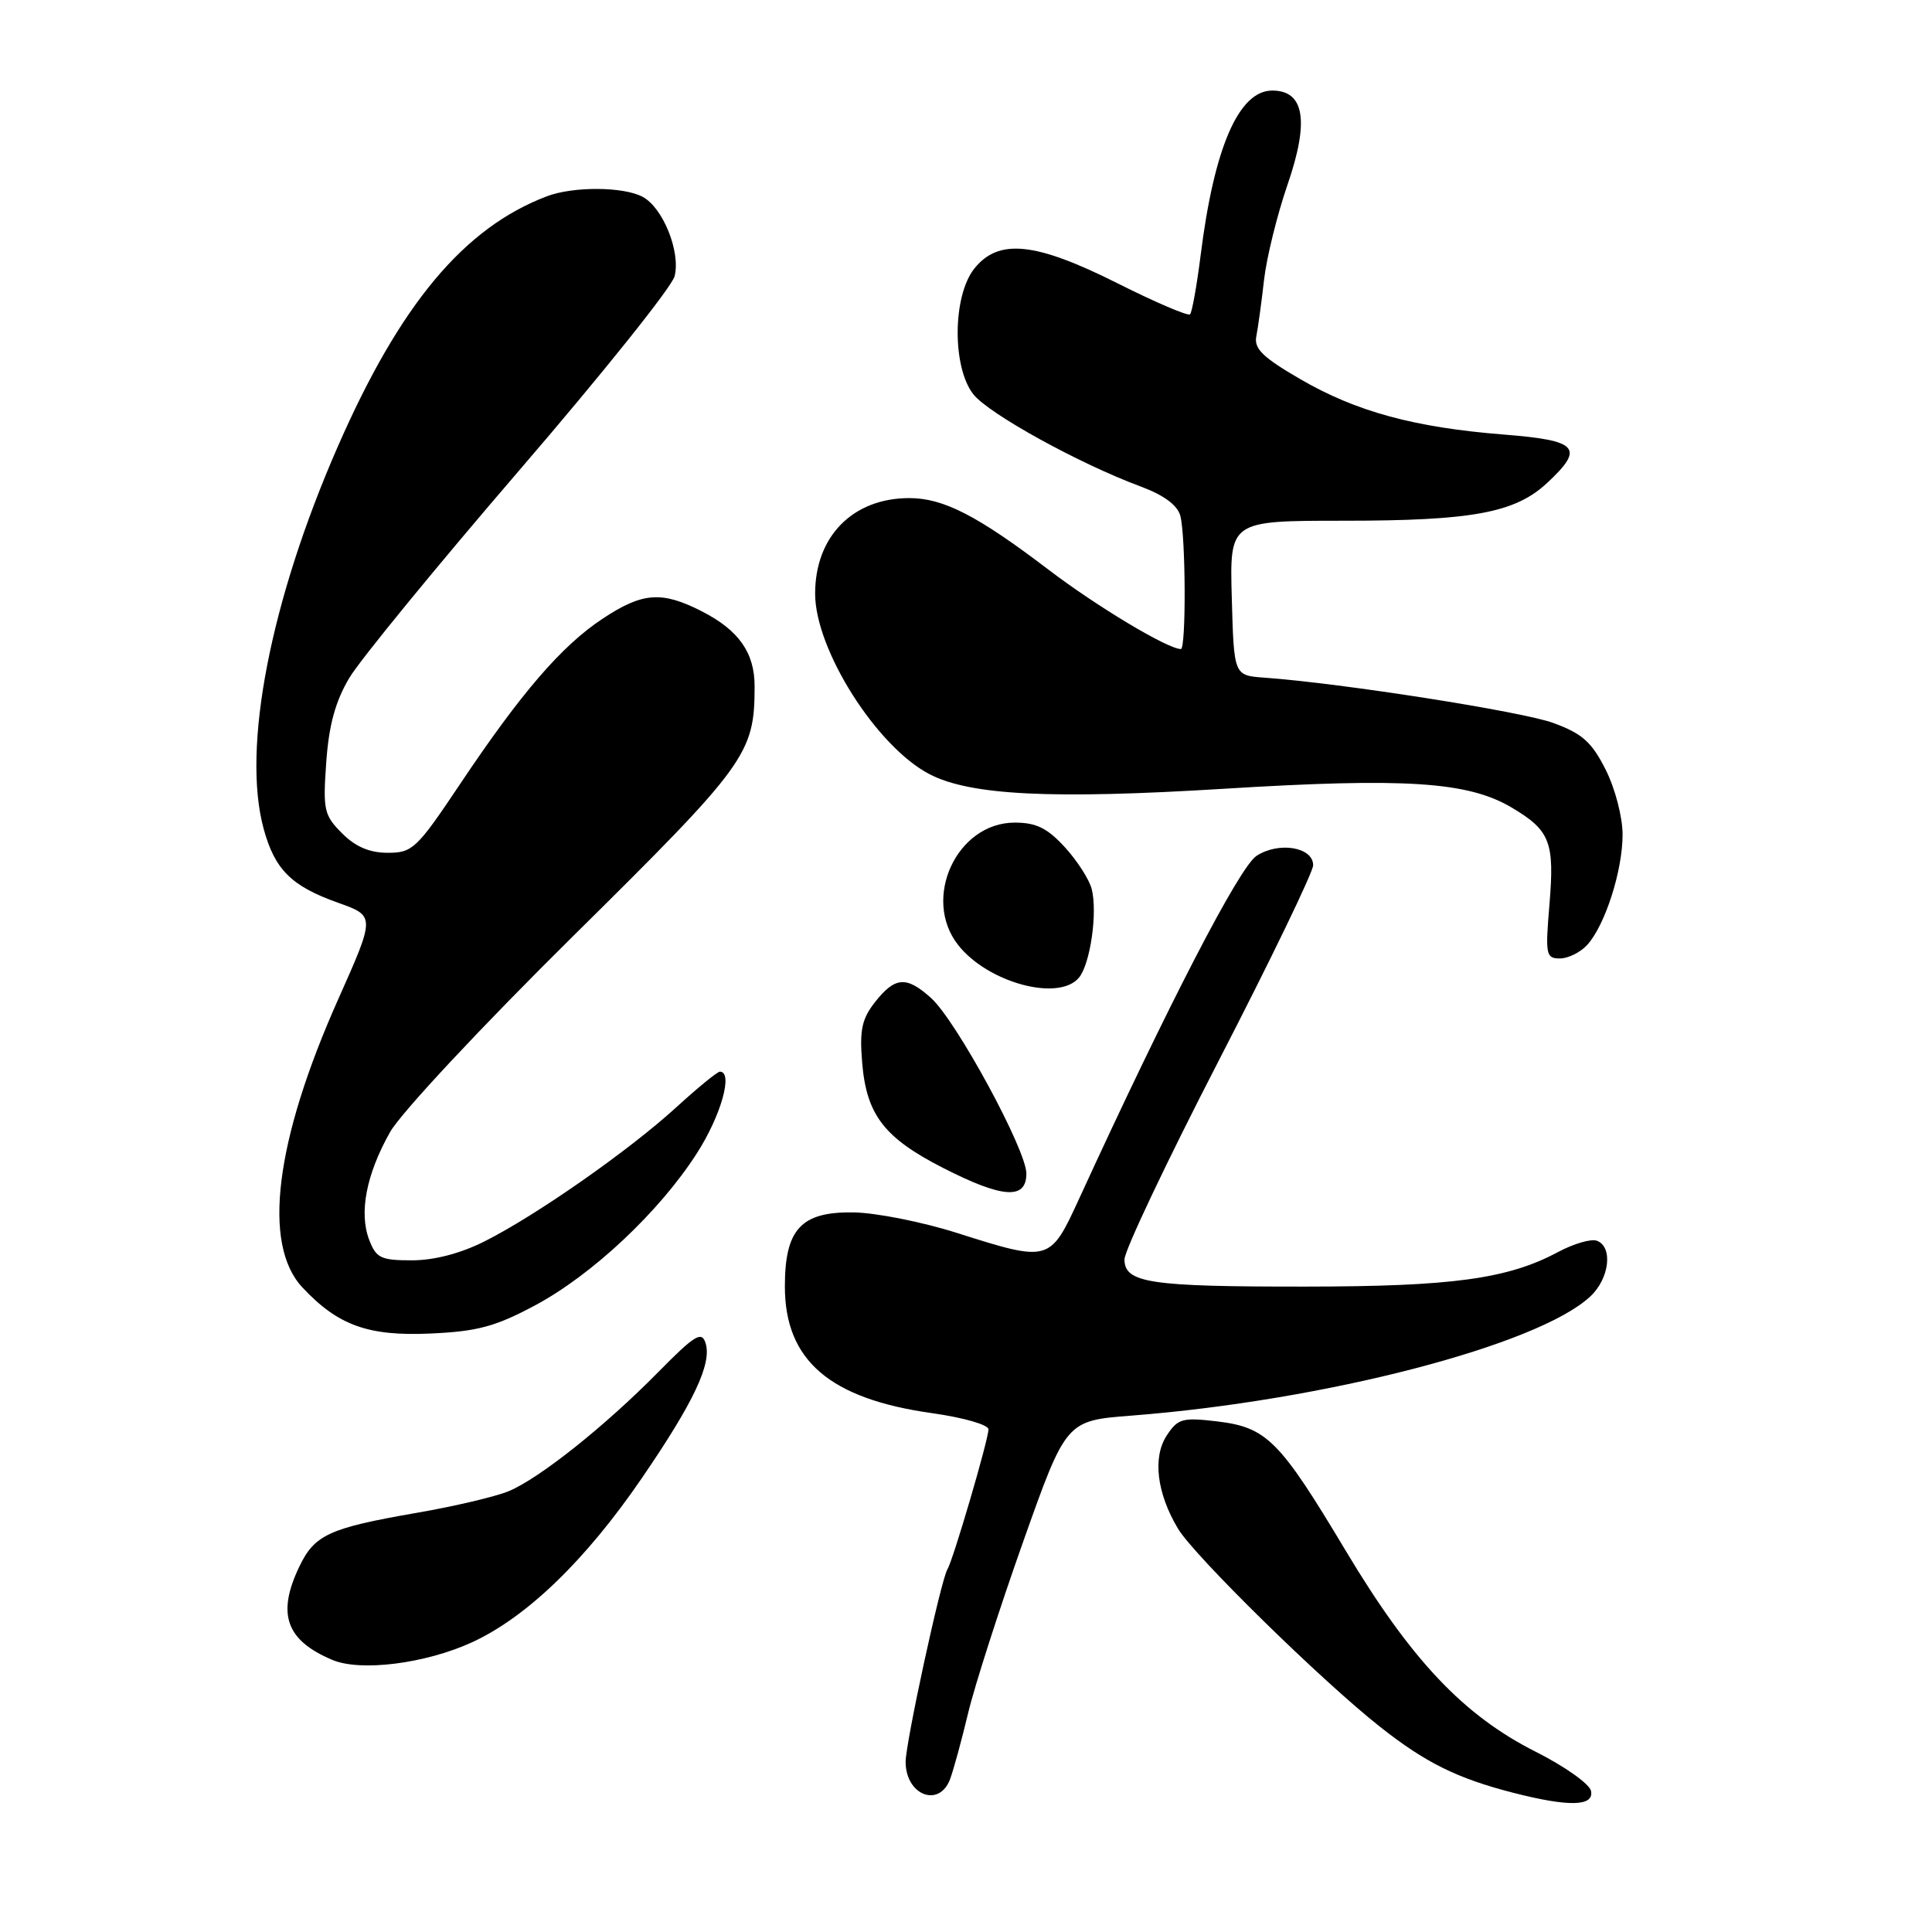 <?xml version="1.0" encoding="UTF-8" standalone="no"?>
<!DOCTYPE svg PUBLIC "-//W3C//DTD SVG 1.1//EN" "http://www.w3.org/Graphics/SVG/1.1/DTD/svg11.dtd" >
<svg xmlns="http://www.w3.org/2000/svg" xmlns:xlink="http://www.w3.org/1999/xlink" version="1.1" viewBox="0 0 256 256">
 <g >
 <path fill="currentColor"
d=" M 210.82 237.32 C 210.65 236.40 207.35 234.06 203.50 232.12 C 193.93 227.31 186.97 219.94 178.31 205.47 C 169.54 190.82 167.86 189.13 161.26 188.34 C 156.67 187.80 156.07 187.97 154.60 190.21 C 152.70 193.10 153.28 197.87 156.10 202.57 C 158.27 206.18 175.15 222.74 182.90 228.84 C 188.91 233.58 193.08 235.64 200.50 237.55 C 207.88 239.44 211.22 239.37 210.82 237.32 Z  M 125.89 235.75 C 126.35 234.51 127.43 230.57 128.28 227.00 C 129.13 223.43 132.40 213.24 135.54 204.38 C 141.26 188.25 141.26 188.25 149.88 187.58 C 175.57 185.59 203.86 178.24 210.74 171.77 C 213.26 169.41 213.75 165.23 211.61 164.41 C 210.85 164.11 208.53 164.79 206.45 165.90 C 199.80 169.46 192.46 170.47 173.00 170.48 C 152.32 170.50 149.00 170.00 149.00 166.87 C 149.00 165.71 154.62 153.86 161.50 140.52 C 168.38 127.18 174.00 115.54 174.00 114.65 C 174.00 112.24 169.44 111.48 166.49 113.41 C 164.22 114.90 154.81 133.08 143.03 158.75 C 139.12 167.26 139.10 167.27 126.80 163.37 C 122.24 161.92 116.09 160.70 113.14 160.65 C 106.16 160.53 104.00 162.85 104.00 170.46 C 104.00 180.25 109.93 185.35 123.51 187.25 C 127.67 187.84 130.99 188.79 130.98 189.40 C 130.95 190.83 126.29 206.73 125.54 207.94 C 124.69 209.30 120.00 230.93 120.00 233.45 C 120.00 237.87 124.44 239.60 125.89 235.75 Z  M 62.51 217.63 C 69.77 214.30 77.57 206.78 85.02 195.90 C 91.94 185.79 94.35 180.68 93.49 177.96 C 92.97 176.34 92.07 176.89 87.19 181.84 C 80.19 188.95 71.52 195.86 67.43 197.58 C 65.74 198.29 60.22 199.60 55.15 200.47 C 43.59 202.48 41.67 203.36 39.64 207.63 C 36.66 213.87 37.91 217.36 44.02 219.94 C 47.76 221.53 56.33 220.45 62.51 217.63 Z  M 70.84 173.00 C 78.45 168.95 87.40 160.54 92.35 152.80 C 95.55 147.81 97.18 142.00 95.39 142.00 C 95.05 142.00 92.44 144.14 89.58 146.75 C 83.29 152.49 71.03 161.06 64.20 164.49 C 61.02 166.09 57.53 167.00 54.58 167.00 C 50.45 167.00 49.84 166.70 48.91 164.26 C 47.55 160.68 48.54 155.58 51.69 150.00 C 53.11 147.48 63.80 136.04 76.00 123.98 C 98.97 101.28 99.98 99.89 99.99 90.97 C 100.00 86.49 97.90 83.50 92.97 80.99 C 87.68 78.29 85.13 78.48 79.85 81.98 C 74.41 85.58 69.05 91.80 60.95 103.91 C 55.23 112.46 54.66 113.00 51.39 113.00 C 48.98 113.00 47.11 112.21 45.33 110.42 C 42.93 108.02 42.78 107.34 43.23 100.99 C 43.58 96.07 44.44 92.93 46.29 89.82 C 47.70 87.45 57.83 75.08 68.79 62.34 C 79.76 49.60 89.03 38.02 89.39 36.60 C 90.20 33.36 87.85 27.52 85.15 26.08 C 82.61 24.72 75.96 24.68 72.46 26.01 C 61.47 30.19 53.02 40.31 44.76 59.17 C 35.82 79.59 32.03 99.13 34.93 109.80 C 36.41 115.24 38.61 117.42 44.80 119.62 C 49.73 121.38 49.73 121.38 44.80 132.44 C 36.44 151.18 34.74 164.88 40.06 170.58 C 44.78 175.63 48.78 177.07 57.03 176.70 C 63.26 176.42 65.63 175.78 70.84 173.00 Z  M 136.00 155.50 C 136.00 152.37 126.72 135.27 123.38 132.25 C 120.12 129.31 118.61 129.41 115.97 132.75 C 114.20 135.00 113.88 136.46 114.24 140.79 C 114.81 147.71 117.14 150.76 124.95 154.75 C 132.86 158.79 136.00 159.00 136.00 155.50 Z  M 142.97 129.54 C 144.47 127.73 145.45 120.92 144.66 117.81 C 144.34 116.54 142.73 114.04 141.09 112.25 C 138.77 109.72 137.30 109.00 134.46 109.00 C 126.77 109.00 122.12 119.07 126.96 125.22 C 130.89 130.22 140.30 132.76 142.97 129.54 Z  M 210.32 125.20 C 212.69 122.58 215.00 115.38 215.00 110.59 C 215.00 108.26 214.01 104.46 212.75 101.97 C 210.91 98.32 209.65 97.20 205.83 95.80 C 201.64 94.27 177.78 90.53 167.50 89.79 C 163.50 89.50 163.50 89.50 163.22 79.25 C 162.93 69.00 162.93 69.00 178.02 69.00 C 195.13 69.00 200.77 67.95 205.03 63.97 C 210.00 59.33 209.14 58.36 199.25 57.58 C 187.40 56.64 179.69 54.54 172.28 50.23 C 167.32 47.35 166.14 46.20 166.47 44.56 C 166.69 43.43 167.16 40.07 167.49 37.10 C 167.83 34.13 169.23 28.47 170.59 24.51 C 173.51 16.06 172.86 12.00 168.58 12.00 C 164.15 12.00 160.88 19.51 159.09 33.83 C 158.58 37.87 157.95 41.38 157.69 41.65 C 157.42 41.91 153.12 40.07 148.12 37.56 C 137.16 32.05 132.28 31.56 129.07 35.63 C 126.22 39.27 126.16 48.66 128.97 52.24 C 131.01 54.83 142.97 61.43 151.16 64.47 C 154.23 65.61 156.02 66.94 156.40 68.35 C 157.12 71.06 157.18 86.00 156.47 86.00 C 154.74 86.00 145.33 80.36 138.94 75.49 C 129.52 68.32 125.01 66.00 120.49 66.00 C 112.99 66.00 107.99 71.09 108.01 78.70 C 108.03 86.12 116.19 98.98 123.18 102.59 C 128.58 105.39 139.35 105.92 162.10 104.52 C 186.21 103.03 194.49 103.57 200.28 106.99 C 205.41 110.03 206.00 111.56 205.31 119.85 C 204.75 126.52 204.84 127.00 206.70 127.00 C 207.79 127.00 209.42 126.19 210.32 125.20 Z "/>
</g>
</svg>